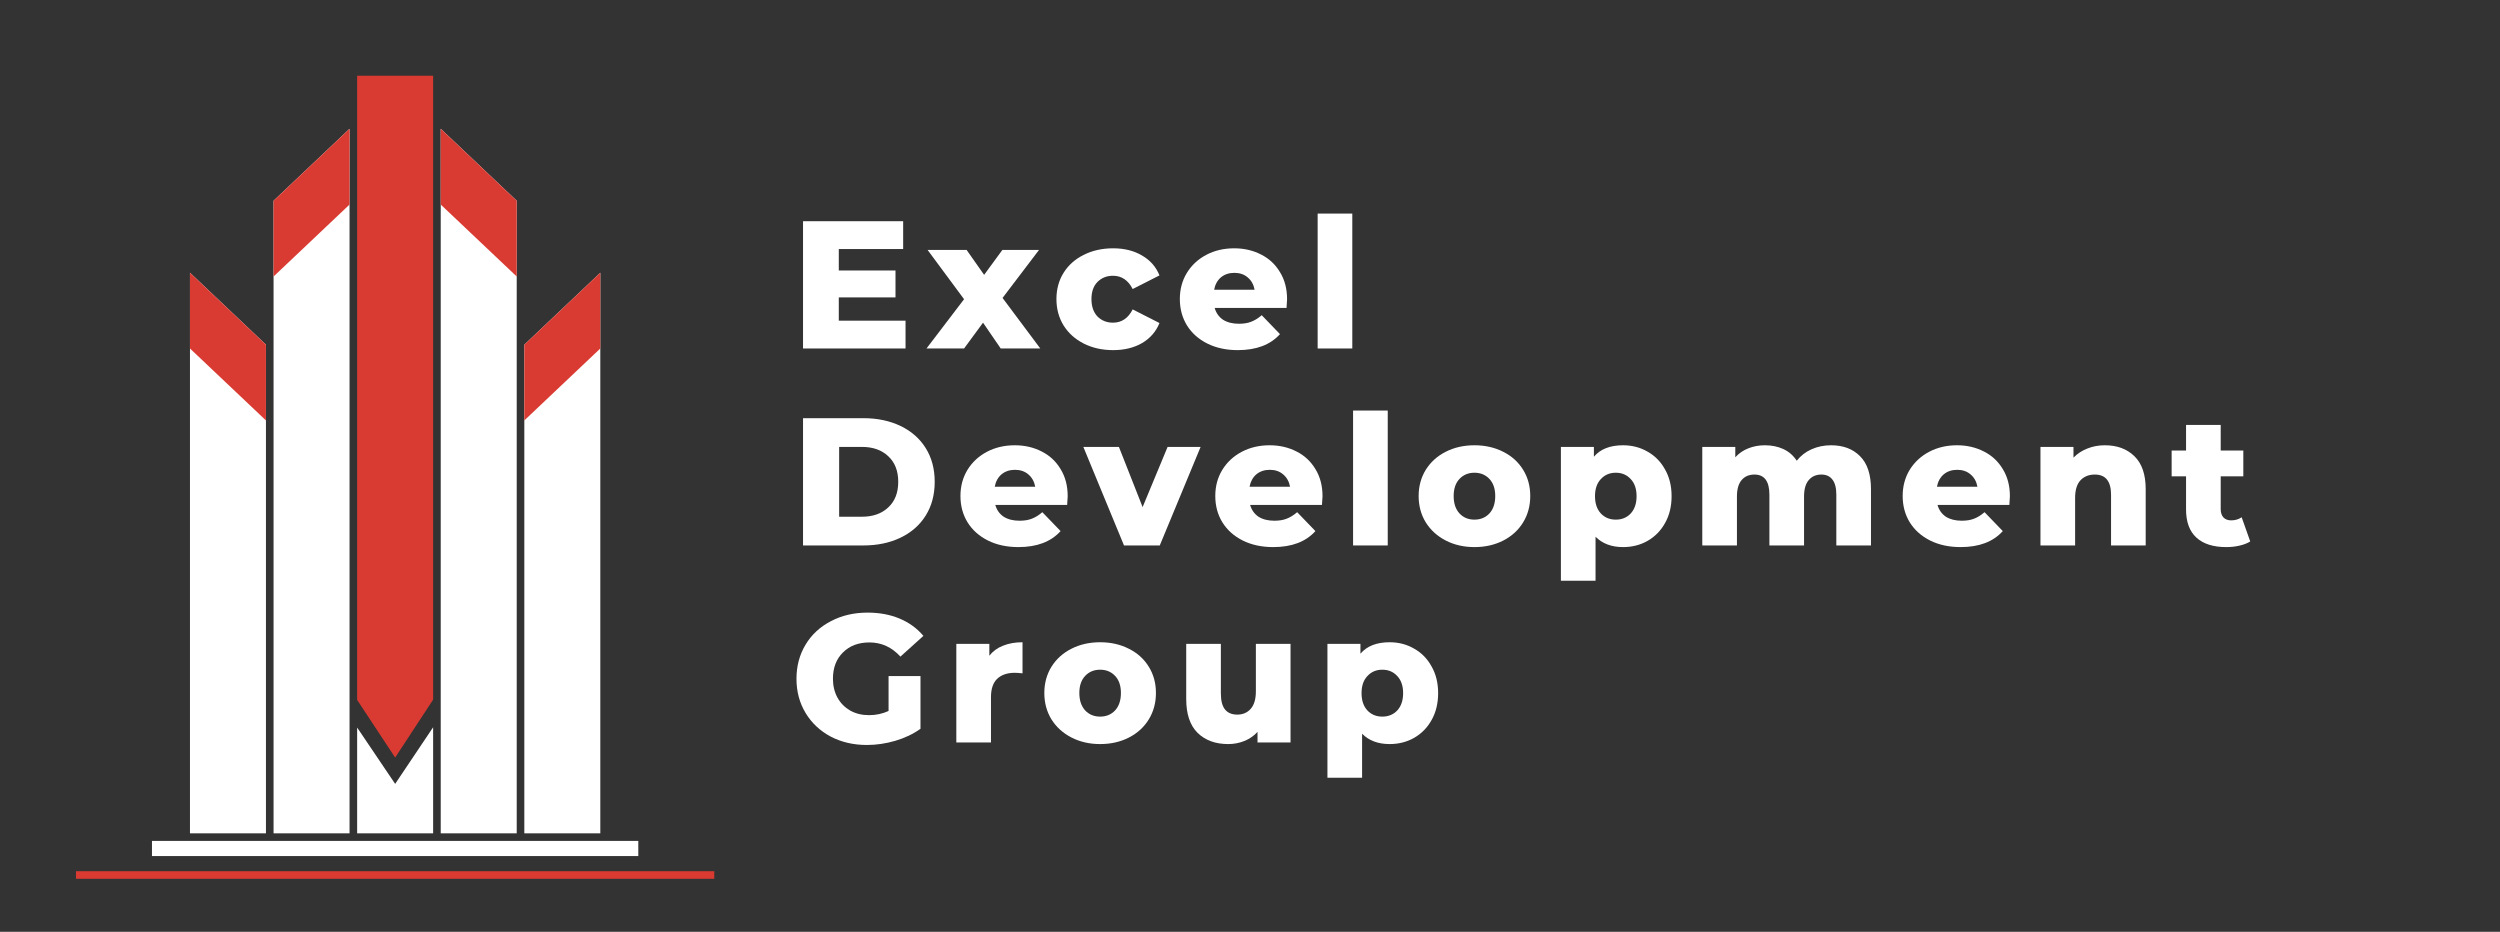 <svg width="220" height="82" viewBox="0 0 220 82" fill="none" xmlns="http://www.w3.org/2000/svg">
<rect x="0" y="0" width="220" height="82" fill="#333333" stroke="none"/>
<path d="M34.774 68.982L38.115 64V73.333H31.429V64.024L34.774 68.982Z" fill="white"/>
<path d="M45.471 17.666V73.333H38.784V11.333L45.471 17.666Z" fill="white"/>
<path d="M52.827 24V73.333H46.14V30.333L52.827 24Z" fill="white"/>
<path d="M52.827 24V30.667L46.14 37V30.333L52.827 24Z" fill="#D93B32"/>
<path d="M45.471 17.666V24.333L38.784 18V11.333L45.471 17.666Z" fill="#D93B32"/>
<path d="M24.073 17.666V73.333H30.76V11.333L24.073 17.666Z" fill="white"/>
<path d="M16.717 24V73.333H23.404V30.333L16.717 24Z" fill="white"/>
<path d="M16.717 24V30.667L23.404 37V30.333L16.717 24Z" fill="#D93B32"/>
<path d="M24.073 17.666V24.333L30.76 18V11.333L24.073 17.666Z" fill="#D93B32"/>
<path d="M38.115 6.667V61.568L34.774 66.666L31.429 61.593V6.667H38.115Z" fill="#D93B32"/>
<path d="M62.857 76.666H6.687V77.333H62.857V76.666Z" fill="#D93B32"/>
<path d="M56.17 74H13.374V75.333H56.17V74Z" fill="white"/>
<path d="M79.687 28.219V30.667H70.667V19.467H79.478V21.915H73.813V23.803H78.804V26.171H73.813V28.219H79.687Z" fill="white"/>
<path d="M88.063 30.667L86.507 28.395L84.838 30.667H81.531L84.838 26.331L81.628 21.995H85.062L86.603 24.187L88.208 21.995H91.433L88.224 26.219L91.546 30.667H88.063Z" fill="white"/>
<path d="M97.957 30.811C96.995 30.811 96.133 30.619 95.374 30.235C94.614 29.851 94.02 29.318 93.592 28.635C93.175 27.952 92.966 27.179 92.966 26.315C92.966 25.451 93.175 24.683 93.592 24.011C94.02 23.328 94.614 22.8 95.374 22.427C96.133 22.043 96.995 21.851 97.957 21.851C98.942 21.851 99.792 22.064 100.509 22.491C101.226 22.907 101.734 23.488 102.034 24.235L99.675 25.435C99.279 24.656 98.701 24.267 97.941 24.267C97.396 24.267 96.941 24.448 96.577 24.811C96.224 25.174 96.048 25.675 96.048 26.315C96.048 26.966 96.224 27.478 96.577 27.851C96.941 28.214 97.396 28.395 97.941 28.395C98.701 28.395 99.279 28.006 99.675 27.227L102.034 28.427C101.734 29.174 101.226 29.76 100.509 30.187C99.792 30.603 98.942 30.811 97.957 30.811Z" fill="white"/>
<path d="M113.263 26.347C113.263 26.368 113.247 26.619 113.215 27.099H106.891C107.02 27.547 107.266 27.894 107.63 28.139C108.004 28.374 108.47 28.491 109.026 28.491C109.443 28.491 109.802 28.432 110.101 28.315C110.411 28.198 110.722 28.006 111.032 27.739L112.637 29.403C111.792 30.342 110.556 30.811 108.93 30.811C107.913 30.811 107.02 30.619 106.249 30.235C105.479 29.851 104.88 29.318 104.452 28.635C104.035 27.952 103.826 27.179 103.826 26.315C103.826 25.462 104.029 24.699 104.436 24.027C104.853 23.344 105.426 22.811 106.153 22.427C106.881 22.043 107.699 21.851 108.609 21.851C109.475 21.851 110.262 22.032 110.968 22.395C111.674 22.747 112.23 23.264 112.637 23.947C113.054 24.619 113.263 25.419 113.263 26.347ZM108.625 24.011C108.154 24.011 107.758 24.144 107.437 24.411C107.127 24.678 106.929 25.04 106.843 25.499H110.406C110.32 25.04 110.117 24.678 109.796 24.411C109.486 24.144 109.095 24.011 108.625 24.011Z" fill="white"/>
<path d="M115.953 18.795H119.002V30.667H115.953V18.795Z" fill="white"/>
<path d="M70.667 36.8H75.98C77.21 36.8 78.301 37.03 79.253 37.488C80.206 37.947 80.944 38.598 81.468 39.44C81.992 40.283 82.254 41.27 82.254 42.4C82.254 43.531 81.992 44.518 81.468 45.36C80.944 46.203 80.206 46.854 79.253 47.312C78.301 47.771 77.21 48 75.98 48H70.667V36.8ZM75.851 45.472C76.814 45.472 77.584 45.2 78.162 44.656C78.751 44.112 79.045 43.36 79.045 42.4C79.045 41.44 78.751 40.688 78.162 40.144C77.584 39.6 76.814 39.328 75.851 39.328H73.845V45.472H75.851Z" fill="white"/>
<path d="M93.957 43.68C93.957 43.702 93.941 43.952 93.909 44.432H87.585C87.714 44.88 87.96 45.227 88.324 45.472C88.698 45.707 89.163 45.824 89.72 45.824C90.137 45.824 90.496 45.766 90.795 45.648C91.105 45.531 91.416 45.339 91.726 45.072L93.331 46.736C92.486 47.675 91.25 48.144 89.624 48.144C88.607 48.144 87.714 47.952 86.944 47.568C86.173 47.184 85.574 46.651 85.146 45.968C84.729 45.286 84.52 44.512 84.52 43.648C84.52 42.795 84.723 42.032 85.13 41.36C85.547 40.678 86.12 40.144 86.847 39.76C87.575 39.376 88.393 39.184 89.303 39.184C90.169 39.184 90.956 39.366 91.662 39.728C92.368 40.08 92.924 40.598 93.331 41.28C93.748 41.952 93.957 42.752 93.957 43.68ZM89.319 41.344C88.848 41.344 88.452 41.478 88.131 41.744C87.821 42.011 87.623 42.374 87.537 42.832H91.1C91.014 42.374 90.811 42.011 90.49 41.744C90.18 41.478 89.789 41.344 89.319 41.344Z" fill="white"/>
<path d="M105.654 39.328L102.059 48H98.913L95.334 39.328H98.464L100.55 44.624L102.749 39.328H105.654Z" fill="white"/>
<path d="M116.382 43.68C116.382 43.702 116.366 43.952 116.333 44.432H110.01C110.139 44.88 110.385 45.227 110.748 45.472C111.123 45.707 111.588 45.824 112.145 45.824C112.562 45.824 112.92 45.766 113.22 45.648C113.53 45.531 113.841 45.339 114.151 45.072L115.756 46.736C114.91 47.675 113.675 48.144 112.048 48.144C111.032 48.144 110.139 47.952 109.368 47.568C108.598 47.184 107.999 46.651 107.571 45.968C107.154 45.286 106.945 44.512 106.945 43.648C106.945 42.795 107.148 42.032 107.555 41.36C107.972 40.678 108.544 40.144 109.272 39.76C110 39.376 110.818 39.184 111.727 39.184C112.594 39.184 113.38 39.366 114.087 39.728C114.793 40.08 115.349 40.598 115.756 41.28C116.173 41.952 116.382 42.752 116.382 43.68ZM111.744 41.344C111.273 41.344 110.877 41.478 110.556 41.744C110.246 42.011 110.048 42.374 109.962 42.832H113.525C113.439 42.374 113.236 42.011 112.915 41.744C112.605 41.478 112.214 41.344 111.744 41.344Z" fill="white"/>
<path d="M119.071 36.128H122.121V48H119.071V36.128Z" fill="white"/>
<path d="M129.751 48.144C128.821 48.144 127.981 47.952 127.232 47.568C126.483 47.184 125.894 46.651 125.466 45.968C125.049 45.286 124.84 44.512 124.84 43.648C124.84 42.795 125.049 42.027 125.466 41.344C125.894 40.662 126.477 40.134 127.216 39.76C127.965 39.376 128.81 39.184 129.751 39.184C130.693 39.184 131.538 39.376 132.287 39.76C133.036 40.134 133.619 40.662 134.036 41.344C134.454 42.016 134.662 42.784 134.662 43.648C134.662 44.512 134.454 45.286 134.036 45.968C133.619 46.651 133.036 47.184 132.287 47.568C131.538 47.952 130.693 48.144 129.751 48.144ZM129.751 45.728C130.286 45.728 130.725 45.547 131.067 45.184C131.41 44.811 131.581 44.299 131.581 43.648C131.581 43.008 131.41 42.507 131.067 42.144C130.725 41.782 130.286 41.6 129.751 41.6C129.216 41.6 128.778 41.782 128.435 42.144C128.093 42.507 127.922 43.008 127.922 43.648C127.922 44.299 128.093 44.811 128.435 45.184C128.778 45.547 129.216 45.728 129.751 45.728Z" fill="white"/>
<path d="M142.831 39.184C143.623 39.184 144.34 39.371 144.982 39.744C145.634 40.107 146.148 40.63 146.522 41.312C146.908 41.984 147.1 42.768 147.1 43.664C147.1 44.56 146.908 45.35 146.522 46.032C146.148 46.704 145.634 47.227 144.982 47.6C144.34 47.963 143.623 48.144 142.831 48.144C141.815 48.144 141.007 47.84 140.408 47.232V51.104H137.359V39.328H140.263V40.192C140.83 39.52 141.686 39.184 142.831 39.184ZM142.189 45.728C142.724 45.728 143.163 45.547 143.505 45.184C143.848 44.811 144.019 44.304 144.019 43.664C144.019 43.024 143.848 42.523 143.505 42.16C143.163 41.787 142.724 41.6 142.189 41.6C141.654 41.6 141.216 41.787 140.873 42.16C140.531 42.523 140.36 43.024 140.36 43.664C140.36 44.304 140.531 44.811 140.873 45.184C141.216 45.547 141.654 45.728 142.189 45.728Z" fill="white"/>
<path d="M161.132 39.184C162.202 39.184 163.052 39.504 163.683 40.144C164.325 40.784 164.646 41.75 164.646 43.04V48H161.597V43.536C161.597 42.928 161.479 42.48 161.244 42.192C161.019 41.904 160.698 41.76 160.281 41.76C159.821 41.76 159.452 41.92 159.174 42.24C158.896 42.56 158.756 43.046 158.756 43.696V48H155.707V43.536C155.707 42.352 155.269 41.76 154.391 41.76C153.92 41.76 153.546 41.92 153.268 42.24C152.99 42.56 152.851 43.046 152.851 43.696V48H149.801V39.328H152.706V40.24C153.027 39.888 153.407 39.627 153.846 39.456C154.295 39.275 154.782 39.184 155.306 39.184C155.916 39.184 156.462 39.296 156.943 39.52C157.424 39.744 157.815 40.086 158.115 40.544C158.457 40.107 158.89 39.771 159.414 39.536C159.939 39.302 160.511 39.184 161.132 39.184Z" fill="white"/>
<path d="M176.871 43.68C176.871 43.702 176.855 43.952 176.823 44.432H170.5C170.628 44.88 170.874 45.227 171.238 45.472C171.613 45.707 172.078 45.824 172.634 45.824C173.052 45.824 173.41 45.766 173.71 45.648C174.02 45.531 174.33 45.339 174.64 45.072L176.245 46.736C175.4 47.675 174.164 48.144 172.538 48.144C171.522 48.144 170.628 47.952 169.858 47.568C169.088 47.184 168.488 46.651 168.06 45.968C167.643 45.286 167.435 44.512 167.435 43.648C167.435 42.795 167.638 42.032 168.044 41.36C168.462 40.678 169.034 40.144 169.762 39.76C170.489 39.376 171.308 39.184 172.217 39.184C173.084 39.184 173.87 39.366 174.576 39.728C175.282 40.08 175.839 40.598 176.245 41.28C176.662 41.952 176.871 42.752 176.871 43.68ZM172.233 41.344C171.762 41.344 171.366 41.478 171.045 41.744C170.735 42.011 170.537 42.374 170.452 42.832H174.014C173.929 42.374 173.726 42.011 173.405 41.744C173.094 41.478 172.704 41.344 172.233 41.344Z" fill="white"/>
<path d="M185.226 39.184C186.307 39.184 187.173 39.504 187.826 40.144C188.489 40.784 188.821 41.75 188.821 43.04V48H185.772V43.536C185.772 42.352 185.296 41.76 184.343 41.76C183.819 41.76 183.397 41.931 183.076 42.272C182.765 42.614 182.61 43.126 182.61 43.808V48H179.561V39.328H182.466V40.272C182.808 39.92 183.215 39.654 183.685 39.472C184.156 39.28 184.67 39.184 185.226 39.184Z" fill="white"/>
<path d="M198.021 47.648C197.765 47.808 197.449 47.931 197.075 48.016C196.711 48.102 196.32 48.144 195.903 48.144C194.769 48.144 193.897 47.867 193.287 47.312C192.677 46.758 192.372 45.931 192.372 44.832V41.92H191.104V39.648H192.372V37.392H195.422V39.648H197.412V41.92H195.422V44.8C195.422 45.11 195.502 45.355 195.662 45.536C195.833 45.707 196.058 45.792 196.336 45.792C196.689 45.792 197 45.702 197.267 45.52L198.021 47.648Z" fill="white"/>
<path d="M78.194 59.494H81.003V64.134C80.361 64.592 79.623 64.944 78.788 65.19C77.954 65.435 77.119 65.558 76.284 65.558C75.108 65.558 74.048 65.312 73.107 64.822C72.165 64.32 71.427 63.627 70.892 62.742C70.357 61.856 70.09 60.854 70.09 59.734C70.09 58.614 70.357 57.611 70.892 56.726C71.427 55.84 72.171 55.152 73.123 54.662C74.075 54.16 75.15 53.91 76.349 53.91C77.397 53.91 78.339 54.086 79.173 54.438C80.008 54.79 80.703 55.296 81.26 55.958L79.237 57.782C78.478 56.95 77.568 56.534 76.509 56.534C75.546 56.534 74.77 56.827 74.182 57.414C73.594 57.99 73.299 58.763 73.299 59.734C73.299 60.352 73.433 60.907 73.701 61.398C73.968 61.878 74.343 62.256 74.824 62.534C75.305 62.8 75.856 62.934 76.477 62.934C77.087 62.934 77.659 62.811 78.194 62.566V59.494Z" fill="white"/>
<path d="M87.062 57.702C87.372 57.307 87.773 57.014 88.265 56.822C88.768 56.619 89.341 56.518 89.982 56.518V59.254C89.704 59.222 89.474 59.206 89.292 59.206C88.64 59.206 88.126 59.382 87.752 59.734C87.388 60.086 87.206 60.624 87.206 61.35V65.334H84.157V56.662H87.062V57.702Z" fill="white"/>
<path d="M96.811 65.478C95.881 65.478 95.041 65.286 94.292 64.902C93.543 64.518 92.954 63.984 92.526 63.302C92.109 62.619 91.901 61.846 91.901 60.982C91.901 60.128 92.109 59.36 92.526 58.678C92.954 57.995 93.538 57.467 94.276 57.094C95.025 56.71 95.87 56.518 96.811 56.518C97.753 56.518 98.598 56.71 99.347 57.094C100.096 57.467 100.679 57.995 101.096 58.678C101.514 59.35 101.722 60.118 101.722 60.982C101.722 61.846 101.514 62.619 101.096 63.302C100.679 63.984 100.096 64.518 99.347 64.902C98.598 65.286 97.753 65.478 96.811 65.478ZM96.811 63.062C97.347 63.062 97.785 62.88 98.127 62.518C98.47 62.144 98.641 61.632 98.641 60.982C98.641 60.342 98.47 59.84 98.127 59.478C97.785 59.115 97.347 58.934 96.811 58.934C96.277 58.934 95.838 59.115 95.496 59.478C95.153 59.84 94.982 60.342 94.982 60.982C94.982 61.632 95.153 62.144 95.496 62.518C95.838 62.88 96.277 63.062 96.811 63.062Z" fill="white"/>
<path d="M113.567 56.662V65.334H110.662V64.406C110.341 64.758 109.956 65.024 109.506 65.206C109.057 65.387 108.581 65.478 108.078 65.478C106.954 65.478 106.056 65.147 105.382 64.486C104.718 63.824 104.387 62.832 104.387 61.51V56.662H107.436V61.014C107.436 61.664 107.559 62.139 107.805 62.438C108.051 62.736 108.41 62.886 108.88 62.886C109.362 62.886 109.752 62.72 110.052 62.39C110.362 62.048 110.517 61.531 110.517 60.838V56.662H113.567Z" fill="white"/>
<path d="M122.287 56.518C123.079 56.518 123.796 56.704 124.438 57.078C125.09 57.44 125.604 57.963 125.978 58.646C126.363 59.318 126.556 60.102 126.556 60.998C126.556 61.894 126.363 62.683 125.978 63.366C125.604 64.038 125.09 64.56 124.438 64.934C123.796 65.296 123.079 65.478 122.287 65.478C121.271 65.478 120.463 65.174 119.864 64.566V68.438H116.814V56.662H119.719V57.526C120.286 56.854 121.142 56.518 122.287 56.518ZM121.645 63.062C122.18 63.062 122.619 62.88 122.961 62.518C123.303 62.144 123.475 61.638 123.475 60.998C123.475 60.358 123.303 59.856 122.961 59.494C122.619 59.12 122.18 58.934 121.645 58.934C121.11 58.934 120.672 59.12 120.329 59.494C119.987 59.856 119.816 60.358 119.816 60.998C119.816 61.638 119.987 62.144 120.329 62.518C120.672 62.88 121.11 63.062 121.645 63.062Z" fill="white"/>
</svg>
